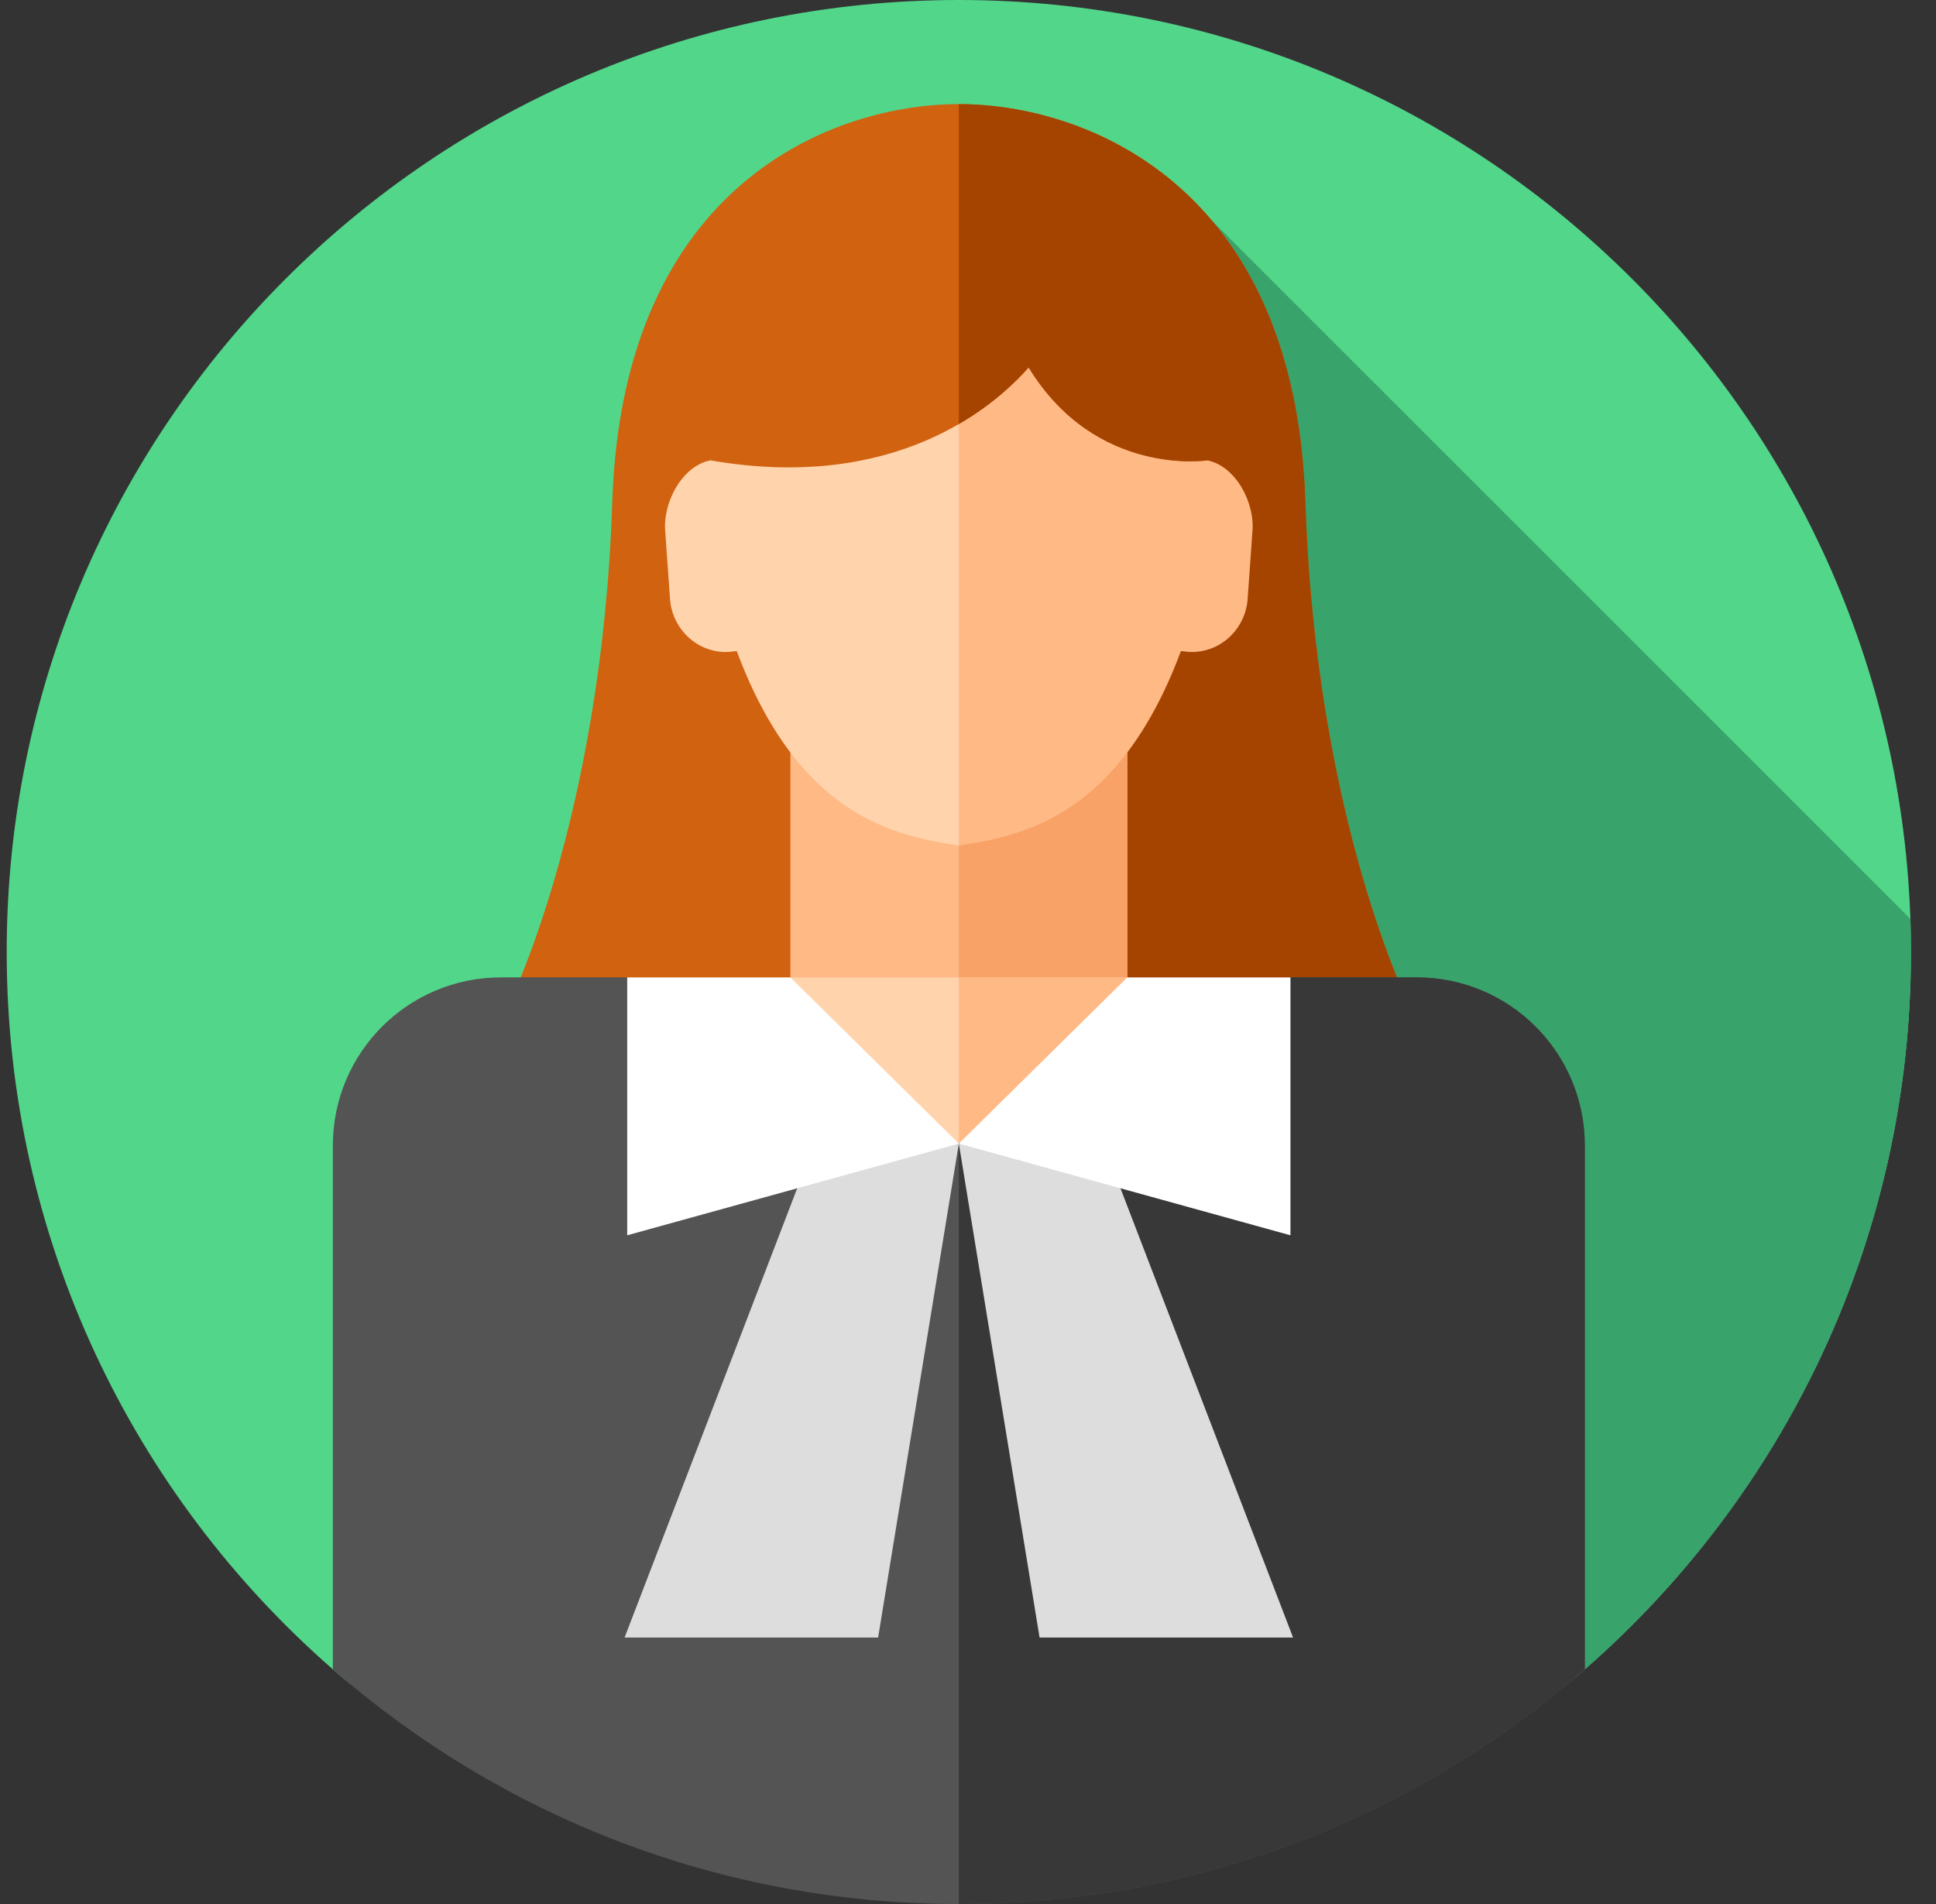 <svg width="61" height="60" viewBox="0 0 61 60" fill="none" xmlns="http://www.w3.org/2000/svg">
<rect x="0" y="0" width="61" height="60" fill="#333333" stroke="none"/>
<g clip-path="url(#clip0_132_276)">
<path d="M60.211 30C60.211 39.018 56.231 47.107 49.934 52.605C44.66 57.21 37.761 56.37 30.211 56.37C22.661 56.37 15.762 57.21 10.488 52.605C4.191 47.107 0.211 39.018 0.211 30C0.211 13.432 13.643 0 30.211 0C46.779 0 60.211 13.432 60.211 30Z" fill="#52D68A"/>
<path d="M60.193 28.959L38.181 6.947L32.755 17.434V51.602L40.705 56.238C44.119 55.89 47.239 54.959 49.934 52.605C56.231 47.107 60.211 39.018 60.211 30C60.211 29.651 60.205 29.304 60.193 28.959Z" fill="#38A36B"/>
<path d="M41.13 15.816C40.803 5.761 34.137 3.281 30.211 3.281C26.285 3.281 19.619 5.761 19.292 15.816C18.964 25.87 15.979 31.771 15.979 31.771H44.443C44.443 31.771 41.458 25.87 41.13 15.816Z" fill="#D1620F"/>
<path d="M44.443 31.771C44.443 31.771 41.458 25.87 41.13 15.816C40.803 5.762 34.137 3.281 30.211 3.281V31.771H44.443Z" fill="#A54300"/>
<path d="M35.519 22.525H24.904V31.291L30.211 32.938L35.519 31.291V22.525Z" fill="#FFB985"/>
<path d="M35.519 22.525H30.211V32.938L35.519 31.291V22.525Z" fill="#F9A267"/>
<path d="M35.519 30.801H24.904V39.567L30.211 41.215L35.519 39.567V30.801Z" fill="#FFD3AB"/>
<path d="M35.519 30.801H30.211V41.214L35.519 39.567V30.801Z" fill="#FFB985"/>
<path d="M30.211 7.631C26.775 7.631 22.714 9.486 22.383 14.507C21.495 14.678 20.864 15.844 20.963 16.786L21.115 18.93C21.22 19.92 22.089 20.642 23.048 20.535L23.213 20.517C23.884 22.317 24.685 23.567 25.526 24.444C27.149 26.137 28.923 26.445 30.211 26.648C31.499 26.445 33.647 7.631 30.211 7.631Z" fill="#FFD3AB"/>
<path d="M34.896 24.444C35.737 23.567 36.538 22.317 37.209 20.517L37.374 20.535C38.333 20.642 39.203 19.92 39.307 18.93L39.459 16.786C39.559 15.844 38.927 14.678 38.039 14.507C37.708 9.486 33.648 7.631 30.211 7.631V26.648C31.499 26.445 33.273 26.137 34.896 24.444Z" fill="#FFB985"/>
<path d="M33.566 6.811C33.566 6.811 32.32 6.076 30.035 6.199C21.421 6.663 22.383 14.507 22.383 14.507C28.205 15.516 31.321 12.816 32.411 11.579C34.531 15.05 38.039 14.507 38.039 14.507C38.52 7.857 33.566 6.811 33.566 6.811Z" fill="#D1620F"/>
<path d="M38.039 14.506C38.039 14.506 34.531 15.05 32.411 11.579C31.991 12.055 31.271 12.749 30.211 13.364V6.191L34.125 5.373L39.408 10.211L38.039 14.506Z" fill="#A54300"/>
<path d="M49.934 36.094V52.605C44.66 57.21 37.761 60 30.211 60C22.661 60 15.762 57.21 10.488 52.605V36.094C10.488 33.17 12.858 30.8 15.782 30.8H19.763L30.211 36.036L40.66 30.8H44.64C47.564 30.8 49.934 33.17 49.934 36.094Z" fill="#545454"/>
<path d="M44.64 30.8H40.66L30.211 36.036V60C37.761 60 44.66 57.21 49.934 52.605V36.094C49.934 33.17 47.564 30.8 44.64 30.8Z" fill="#383838"/>
<path d="M30.211 36.037L27.668 51.602H19.68L25.66 36.037H30.211Z" fill="#DDDDDD"/>
<path d="M30.211 36.037L32.755 51.602H40.742L34.763 36.037H30.211Z" fill="#DDDDDD"/>
<path d="M24.904 30.801H19.762V38.927L30.211 36.037L24.904 30.801Z" fill="white"/>
<path d="M35.519 30.801H40.66V38.927L30.211 36.037L35.519 30.801Z" fill="white"/>
</g>
<defs>
<clipPath id="clip0_132_276">
<rect width="60" height="60" fill="white" transform="translate(0.211)"/>
</clipPath>
</defs>
</svg>
